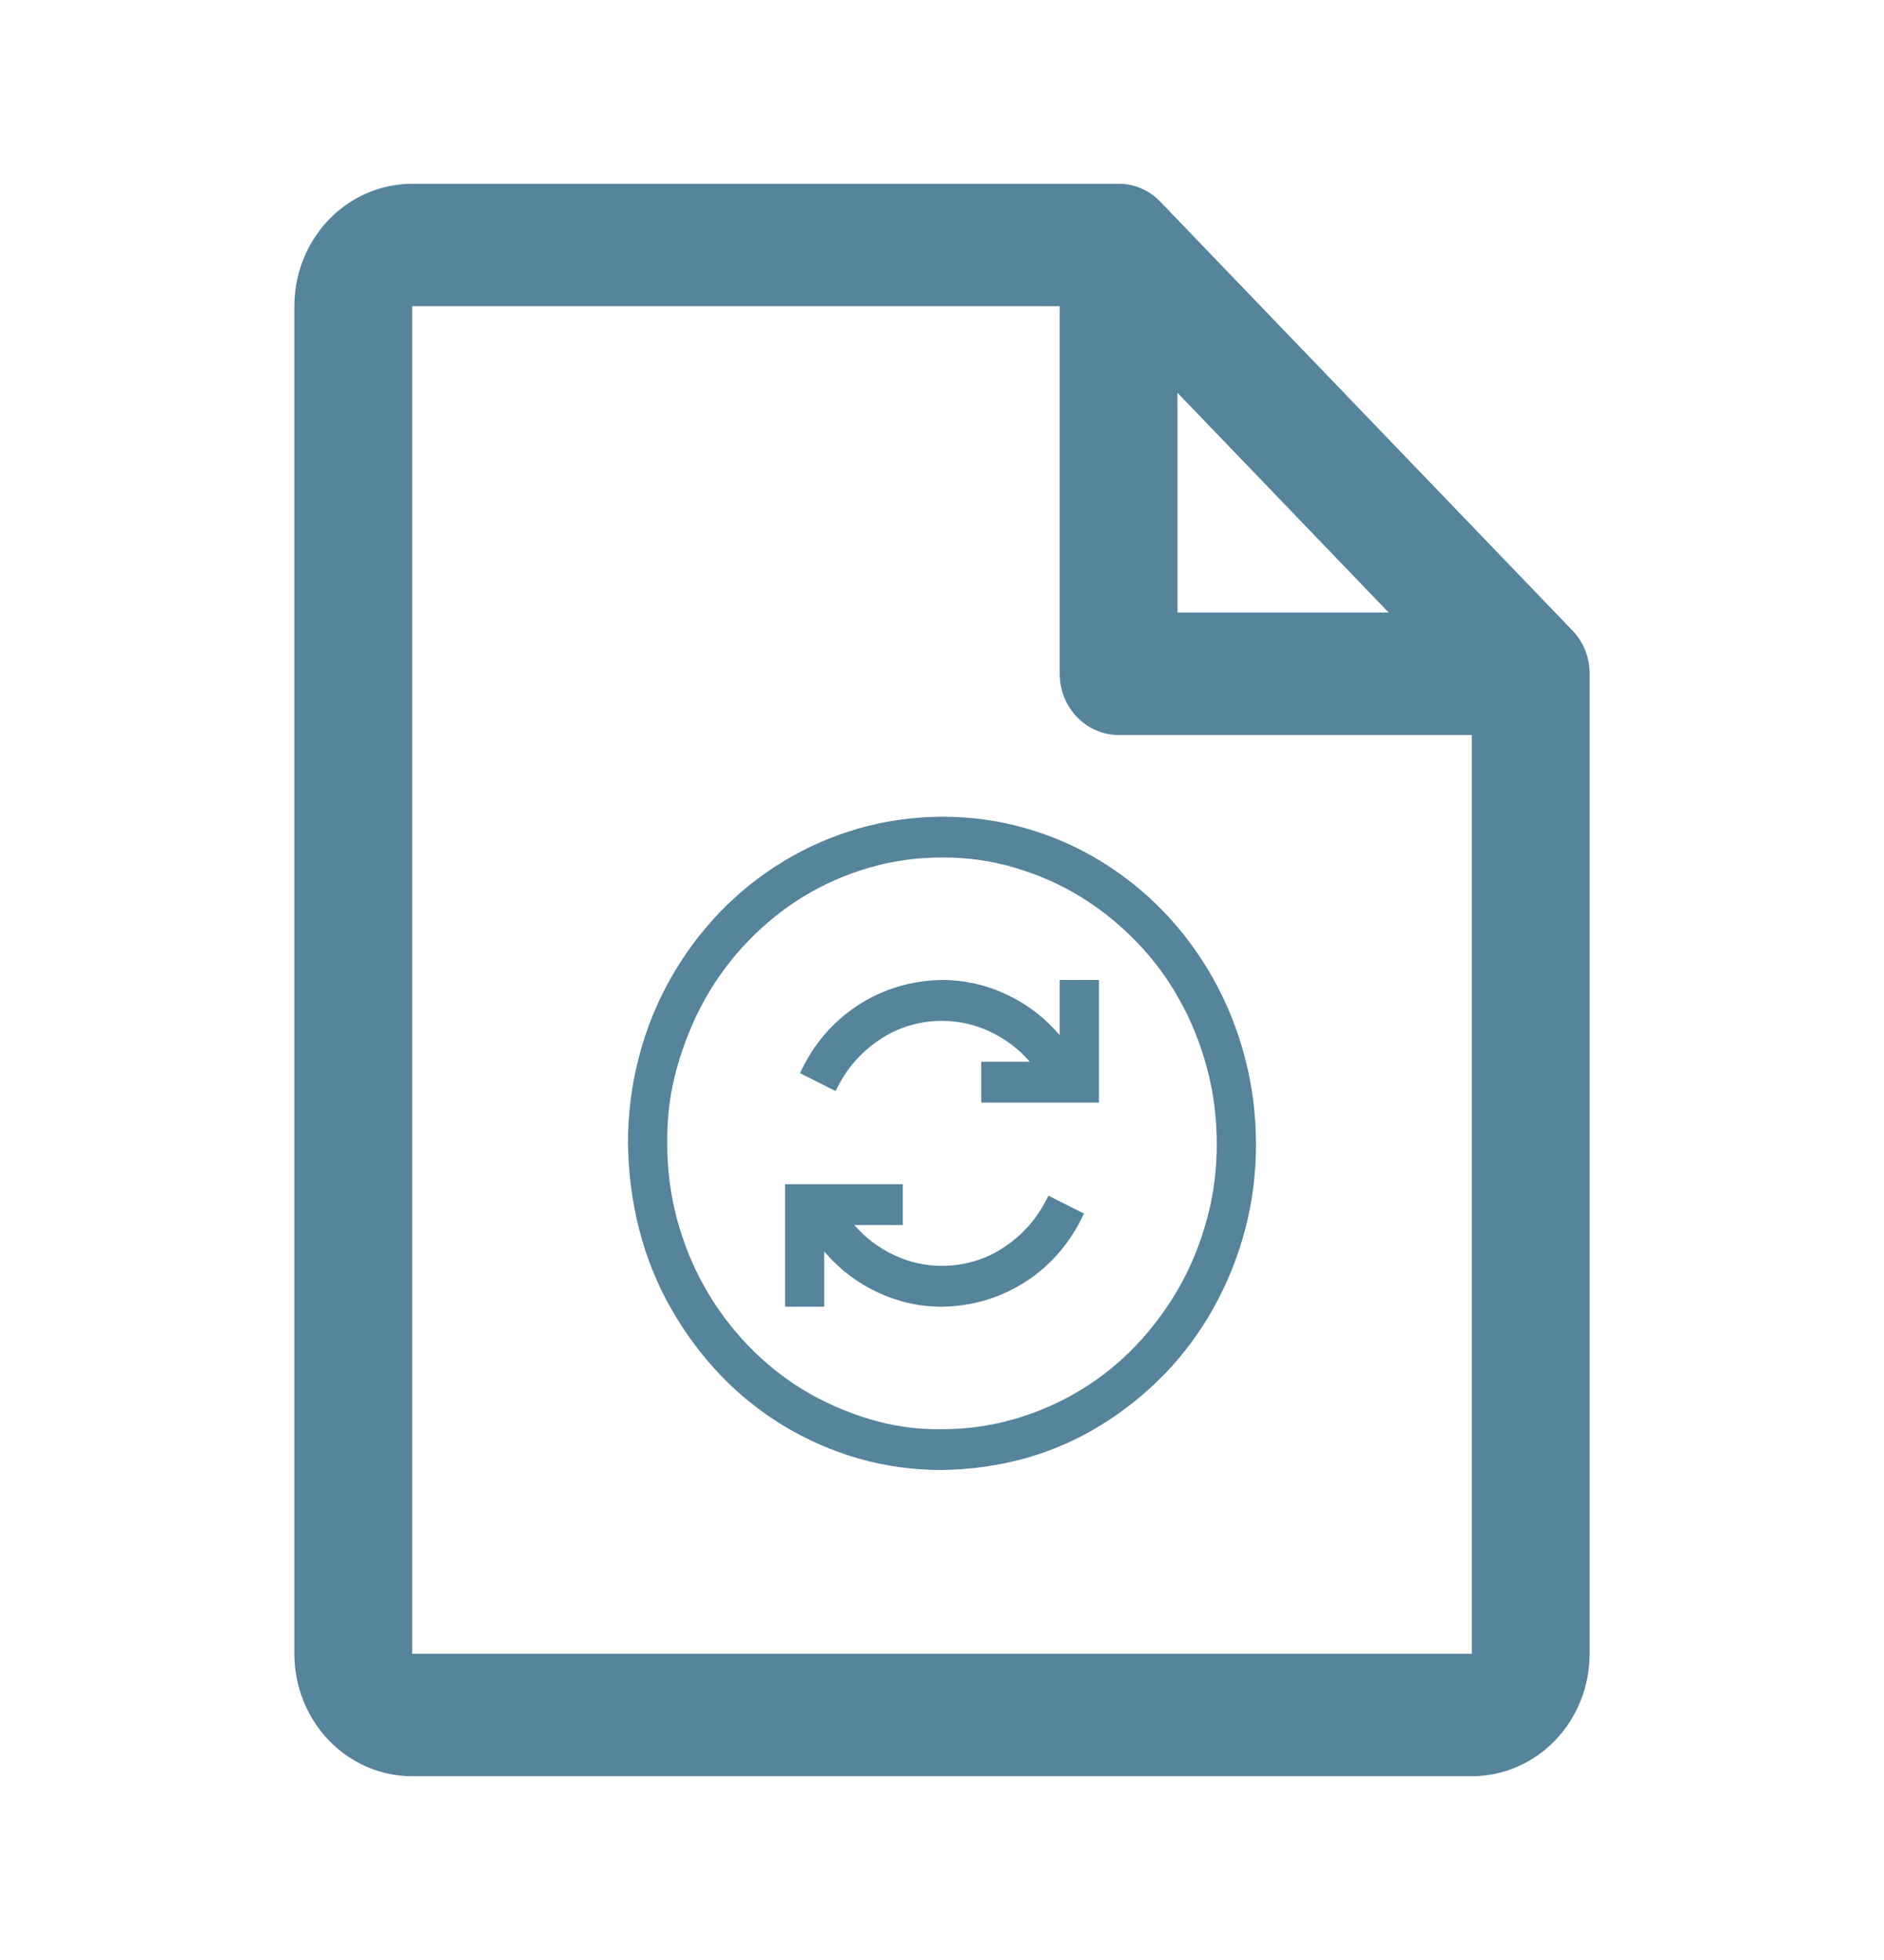 <svg width="25" height="26" viewBox="0 0 25 26" fill="none" xmlns="http://www.w3.org/2000/svg">
<path d="M20.865 8.363L15.396 2.675C15.324 2.6 15.238 2.54 15.143 2.499C15.048 2.458 14.946 2.437 14.844 2.438H5.469C5.054 2.438 4.657 2.609 4.364 2.913C4.071 3.218 3.906 3.632 3.906 4.062V21.938C3.906 22.369 4.071 22.782 4.364 23.087C4.657 23.391 5.054 23.562 5.469 23.562H19.531C19.946 23.562 20.343 23.391 20.636 23.087C20.929 22.782 21.094 22.369 21.094 21.938V8.938C21.094 8.831 21.074 8.725 21.035 8.626C20.995 8.528 20.938 8.438 20.865 8.363ZM15.625 5.211L18.427 8.125H15.625V5.211ZM19.531 21.938H5.469V4.062H14.062V8.938C14.062 9.153 14.145 9.36 14.291 9.512C14.438 9.664 14.636 9.75 14.844 9.75H19.531V21.938Z" fill="#55849B"/>
<path d="M16.667 15.167C16.667 15.567 16.618 15.951 16.52 16.318C16.422 16.685 16.283 17.03 16.101 17.355C15.919 17.679 15.702 17.971 15.45 18.231C15.198 18.49 14.916 18.716 14.604 18.908C14.292 19.1 13.959 19.245 13.607 19.344C13.254 19.442 12.885 19.494 12.5 19.5C12.115 19.5 11.746 19.449 11.393 19.348C11.04 19.246 10.708 19.101 10.396 18.912C10.084 18.723 9.804 18.497 9.554 18.235C9.304 17.973 9.087 17.679 8.903 17.355C8.718 17.03 8.579 16.685 8.484 16.318C8.389 15.951 8.339 15.567 8.333 15.167C8.333 14.769 8.382 14.385 8.48 14.016C8.577 13.646 8.717 13.301 8.899 12.979C9.081 12.657 9.298 12.365 9.55 12.103C9.802 11.841 10.084 11.615 10.396 11.426C10.708 11.237 11.04 11.092 11.393 10.99C11.746 10.889 12.115 10.836 12.5 10.834C12.882 10.834 13.251 10.884 13.607 10.986C13.962 11.087 14.294 11.233 14.604 11.422C14.913 11.611 15.194 11.836 15.446 12.099C15.698 12.361 15.915 12.655 16.097 12.979C16.279 13.303 16.418 13.649 16.516 14.016C16.614 14.383 16.664 14.766 16.667 15.167ZM12.5 18.959C12.834 18.959 13.155 18.913 13.464 18.823C13.774 18.733 14.064 18.606 14.335 18.442C14.606 18.279 14.853 18.08 15.076 17.846C15.298 17.611 15.488 17.356 15.645 17.08C15.803 16.803 15.926 16.501 16.015 16.174C16.105 15.847 16.148 15.511 16.146 15.167C16.146 14.82 16.102 14.486 16.015 14.164C15.929 13.842 15.807 13.54 15.649 13.258C15.492 12.976 15.301 12.72 15.076 12.488C14.851 12.257 14.605 12.059 14.339 11.896C14.073 11.732 13.783 11.604 13.468 11.511C13.154 11.418 12.831 11.372 12.5 11.375C12.164 11.375 11.841 11.42 11.531 11.511C11.222 11.601 10.933 11.728 10.665 11.891C10.396 12.055 10.149 12.254 9.924 12.488C9.699 12.722 9.509 12.978 9.355 13.254C9.2 13.53 9.077 13.832 8.984 14.16C8.892 14.487 8.849 14.823 8.854 15.167C8.854 15.517 8.897 15.852 8.984 16.174C9.071 16.496 9.193 16.796 9.351 17.075C9.508 17.355 9.699 17.611 9.924 17.846C10.149 18.08 10.395 18.277 10.661 18.438C10.927 18.599 11.217 18.727 11.531 18.823C11.846 18.919 12.169 18.964 12.5 18.959ZM12.5 16.792C12.649 16.792 12.794 16.771 12.935 16.728C13.076 16.686 13.209 16.623 13.334 16.538C13.459 16.453 13.569 16.356 13.664 16.246C13.759 16.136 13.841 16.008 13.912 15.861L14.384 16.098C14.297 16.287 14.189 16.457 14.058 16.61C13.928 16.762 13.78 16.892 13.615 16.999C13.449 17.106 13.273 17.188 13.086 17.245C12.899 17.301 12.703 17.331 12.5 17.334C12.201 17.334 11.917 17.27 11.645 17.143C11.374 17.016 11.138 16.836 10.937 16.601V17.334H10.417V15.709H11.979V16.25H11.336C11.483 16.419 11.658 16.552 11.861 16.648C12.065 16.744 12.277 16.792 12.5 16.792ZM14.062 13.732V13H14.583V14.625H13.021V14.084H13.664C13.517 13.914 13.342 13.782 13.139 13.686C12.935 13.59 12.722 13.542 12.5 13.542C12.351 13.542 12.206 13.563 12.065 13.605C11.924 13.648 11.791 13.711 11.666 13.796C11.541 13.88 11.431 13.978 11.336 14.088C11.241 14.198 11.159 14.326 11.088 14.473L10.616 14.236C10.703 14.047 10.811 13.876 10.941 13.724C11.072 13.572 11.22 13.442 11.385 13.335C11.55 13.227 11.727 13.146 11.914 13.089C12.101 13.033 12.296 13.003 12.5 13C12.798 13 13.083 13.064 13.354 13.191C13.626 13.318 13.862 13.498 14.062 13.732Z" fill="#55849B"/>
</svg>
